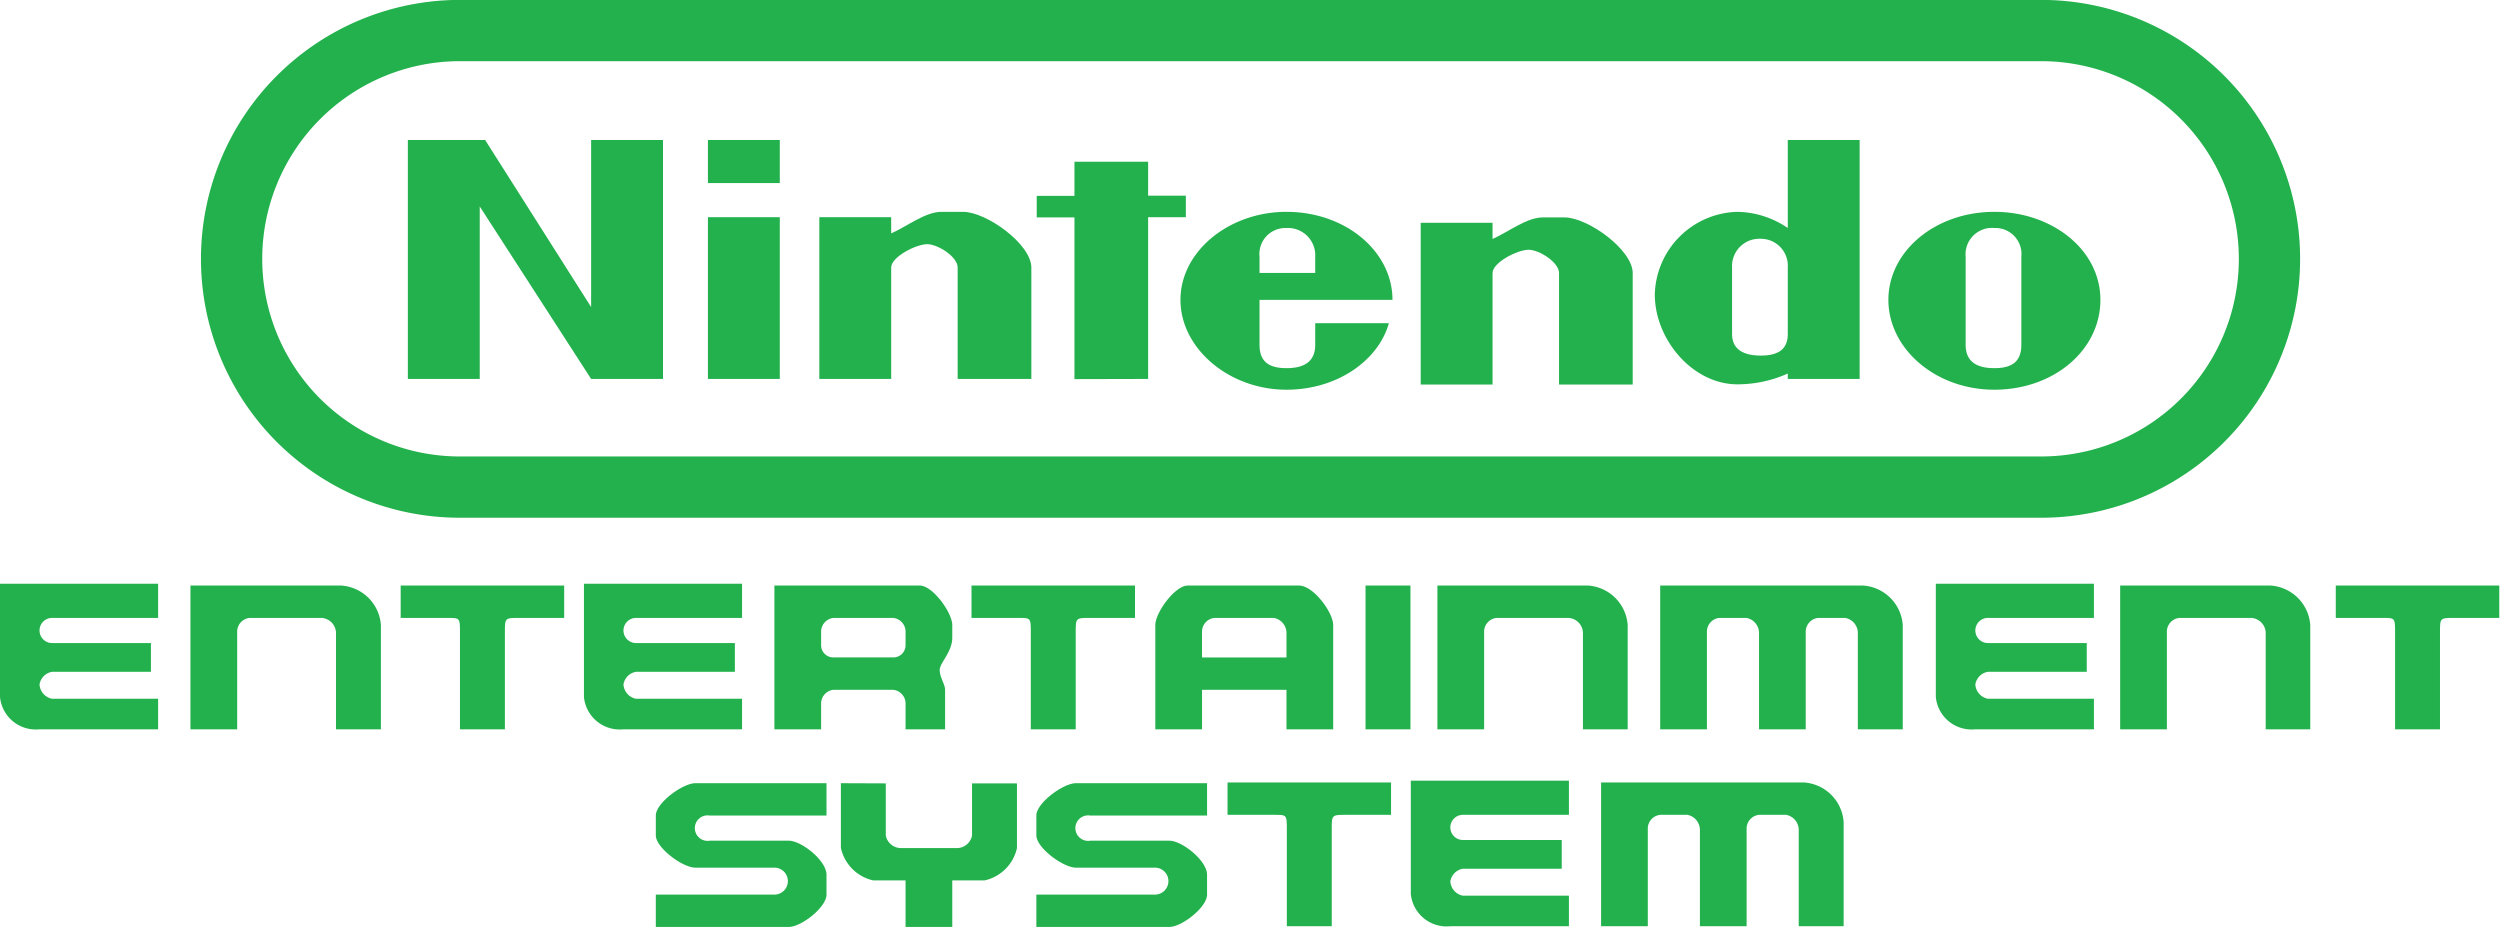 <svg xmlns="http://www.w3.org/2000/svg" viewBox="0 0 139.14 51.59"><defs><style>.cls-2{fill:#22b14c}</style></defs><g id="Layer_2" data-name="Layer 2"><g id="Layer_1-2" data-name="Layer 1"><path fill="none" stroke="#22b14c" stroke-width="3.41" d="M25.6 1.7h88a12.71 12.71 0 0 1 12.71 12.71 12.7 12.7 0 0 1-12.71 12.7h-88a12.7 12.7 0 0 1-12.71-12.7A12.71 12.71 0 0 1 25.6 1.7z"/><path d="M36.9 21.09V7.79h-4v9.3L27 7.79h-4.3v13.3h4v-9.6l6.2 9.6zM43.4 21.09v-9h-4v9zM43.4 10.19v-2.4h-4v2.4z" class="cls-2"/><path id="_3162" d="M57.4 21.09v-6.2c0-1.3-2.5-3.1-3.8-3.1h-1.2c-.9 0-1.9.8-2.8 1.2v-.9h-4v9h4v-6.2c0-.6 1.4-1.3 2-1.3s1.7.7 1.7 1.3v6.2z" class="cls-2" data-name="3162"/><path id="_3162-2" d="M90.87 21.4v-6.2c0-1.3-2.5-3.1-3.8-3.1h-1.2c-.9 0-1.9.8-2.8 1.2v-.9h-4v9h4v-6.2c0-.6 1.4-1.3 2-1.3s1.7.7 1.7 1.3v6.2z" class="cls-2" data-name="3162"/><path d="M63.9 21.09v-9H66v-1.2h-2.1V9h-4.1v1.9h-2.1v1.2h2.1v9zM71.6 11.79c-3.2 0-5.9 2.2-5.9 4.9s2.7 5 5.9 5c2.8 0 5.1-1.6 5.7-3.7h-4.1v1.2c0 1-.7 1.3-1.6 1.3s-1.5-.3-1.5-1.3v-2.5h7.4c0-2.69-2.6-4.9-5.9-4.9zm0 .9a1.52 1.52 0 0 1 1.6 1.6v.9h-3.1v-.9a1.45 1.45 0 0 1 1.5-1.6zM111 11.79c-3.3 0-5.9 2.2-5.9 4.9s2.6 5 5.9 5 5.9-2.2 5.9-5-2.7-4.9-5.9-4.9zm0 .9a1.45 1.45 0 0 1 1.5 1.6v4.9c0 1-.6 1.3-1.5 1.3s-1.6-.3-1.6-1.3v-4.9a1.47 1.47 0 0 1 1.6-1.6zM99.5 7.79v4.9a5.12 5.12 0 0 0-2.8-.9 4.72 4.72 0 0 0-4.6 4.6c0 2.5 2.1 5 4.6 5a6.87 6.87 0 0 0 2.8-.6v.3h4V7.79zm-1.5 5.5a1.5 1.5 0 0 1 1.5 1.6v3.7c0 .9-.6 1.2-1.5 1.2s-1.6-.3-1.6-1.2v-3.7a1.52 1.52 0 0 1 1.6-1.6z" class="cls-2"/><path id="_2399" d="M21.2 40.59v-5.8a2.37 2.37 0 0 0-2.2-2.2h-8.4v8h2.6v-5.4a.77.77 0 0 1 .7-.8h4a.86.86 0 0 1 .8.8v5.4z" class="cls-2" data-name="2399"/><g id="use3171"><path id="_2399-2" d="M90.59 40.59v-5.8a2.37 2.37 0 0 0-2.2-2.2H80v8h2.6v-5.4a.77.77 0 0 1 .7-.8h4a.86.86 0 0 1 .8.8v5.4z" class="cls-2" data-name="2399"/></g><g id="use3171-2" data-name="use3171"><path id="_2399-3" d="M128.58 40.59v-5.8a2.37 2.37 0 0 0-2.2-2.2H118v8h2.6v-5.4a.77.77 0 0 1 .7-.8h4a.86.86 0 0 1 .8.8v5.4z" class="cls-2" data-name="2399"/></g><path id="_3177" d="M105.9 40.59v-5.8a2.37 2.37 0 0 0-2.2-2.2H92.4v8H95v-5.4a.77.77 0 0 1 .7-.8h1.5a.86.86 0 0 1 .7.8v5.4h2.6v-5.4a.77.77 0 0 1 .7-.8h1.5a.86.86 0 0 1 .7.8v5.4z" class="cls-2" data-name="3177"/><path id="_3181" d="M8.8 40.59H2.2a2 2 0 0 1-2.2-1.8v-6.3h8.8v1.9H2.9a.7.7 0 1 0 0 1.4h5.5v1.6H2.9a.85.85 0 0 0-.7.7.86.86 0 0 0 .7.8h5.9z" class="cls-2" data-name="3181"/><path id="_3181-2" d="M41.3 40.59h-6.6a2 2 0 0 1-2.2-1.8v-6.3h8.8v1.9h-5.9a.7.7 0 0 0 0 1.4h5.5v1.6h-5.5a.85.85 0 0 0-.7.7.86.86 0 0 0 .7.8h5.9z" class="cls-2" data-name="3181"/><path id="_3181-3" d="M116.54 40.59h-6.6a2 2 0 0 1-2.2-1.8v-6.3h8.8v1.9h-5.9a.7.7 0 0 0 0 1.4h5.5v1.6h-5.5a.85.85 0 0 0-.7.7.86.86 0 0 0 .7.8h5.9z" class="cls-2" data-name="3181"/><path id="_2391" d="M22.3 32.59v1.8h2.6c.7 0 .7 0 .7.8v5.4h2.5v-5.4c0-.8 0-.8.8-.8h2.5v-1.8z" class="cls-2" data-name="2391"/><path id="_2391-2" d="M54.07 32.59v1.8h2.6c.7 0 .7 0 .7.8v5.4h2.5v-5.4c0-.8 0-.8.8-.8h2.5v-1.8z" class="cls-2" data-name="2391"/><path id="_2391-3" d="M130 32.59v1.8h2.6c.7 0 .7 0 .7.8v5.4h2.5v-5.4c0-.8 0-.8.8-.8h2.5v-1.8z" class="cls-2" data-name="2391"/><path d="M43.1 32.59v8h2.6v-1.4a.77.77 0 0 1 .7-.8h3.3a.77.77 0 0 1 .7.8v1.4h2.2v-2.2c0-.3-.3-.7-.3-1.1s.7-1 .7-1.8v-.7c0-.7-1.1-2.2-1.8-2.2zm3.3 1.8h3.3a.77.77 0 0 1 .7.8v.7a.68.68 0 0 1-.7.7h-3.3a.68.68 0 0 1-.7-.7v-.7a.77.77 0 0 1 .7-.8zM66.1 32.59c-.7 0-1.8 1.5-1.8 2.2v5.8h2.6v-2.2h4.7v2.2h2.6v-5.8c0-.7-1.1-2.2-1.9-2.2zm1.5 1.8h3.3a.86.86 0 0 1 .7.8v1.4h-4.7v-1.4a.77.77 0 0 1 .7-.8zM78.5 40.59v-8H76v8z" class="cls-2"/><path id="_3177-2" d="M102.61 51.55v-5.8a2.37 2.37 0 0 0-2.2-2.2h-11.3v8h2.6v-5.4a.77.77 0 0 1 .7-.8h1.5a.86.86 0 0 1 .7.8v5.4h2.6v-5.4a.77.77 0 0 1 .7-.8h1.5a.86.86 0 0 1 .7.8v5.4z" class="cls-2" data-name="3177"/><path id="_3181-4" d="M87.32 51.55h-6.6a2 2 0 0 1-2.2-1.8v-6.3h8.8v1.9h-5.9a.7.7 0 0 0 0 1.4h5.5v1.6h-5.5a.85.85 0 0 0-.7.7.86.86 0 0 0 .7.8h5.9z" class="cls-2" data-name="3181"/><path id="_2391-4" d="M68.32 43.55v1.8h2.6c.7 0 .7 0 .7.8v5.4h2.5v-5.4c0-.8 0-.8.8-.8h2.5v-1.8z" class="cls-2" data-name="2391"/><path id="_3187" d="M38.7 43.59c-.7 0-2.2 1.1-2.2 1.8v1.1c0 .7 1.5 1.8 2.2 1.8h4.4a.75.75 0 1 1 0 1.5h-6.6v1.8h7.4c.7 0 2.1-1.1 2.1-1.8v-1.1c0-.8-1.4-1.9-2.1-1.9h-4.4a.71.71 0 1 1 0-1.4H46v-1.8z" class="cls-2" data-name="3187"/><path id="_3187-2" d="M59.88 43.59c-.7 0-2.2 1.1-2.2 1.8v1.1c0 .7 1.5 1.8 2.2 1.8h4.4a.75.75 0 1 1 0 1.5h-6.6v1.8h7.4c.7 0 2.1-1.1 2.1-1.8v-1.1c0-.8-1.4-1.9-2.1-1.9h-4.4a.71.71 0 1 1 0-1.4h6.5v-1.8z" class="cls-2" data-name="3187"/><path d="M46.8 43.59v3.6A2.37 2.37 0 0 0 48.6 49h1.8v2.6H53V49h1.8a2.37 2.37 0 0 0 1.8-1.8v-3.6h-2.5v2.9a.86.86 0 0 1-.8.7h-3.2a.86.86 0 0 1-.8-.7v-2.9z" class="cls-2"/></g></g></svg>